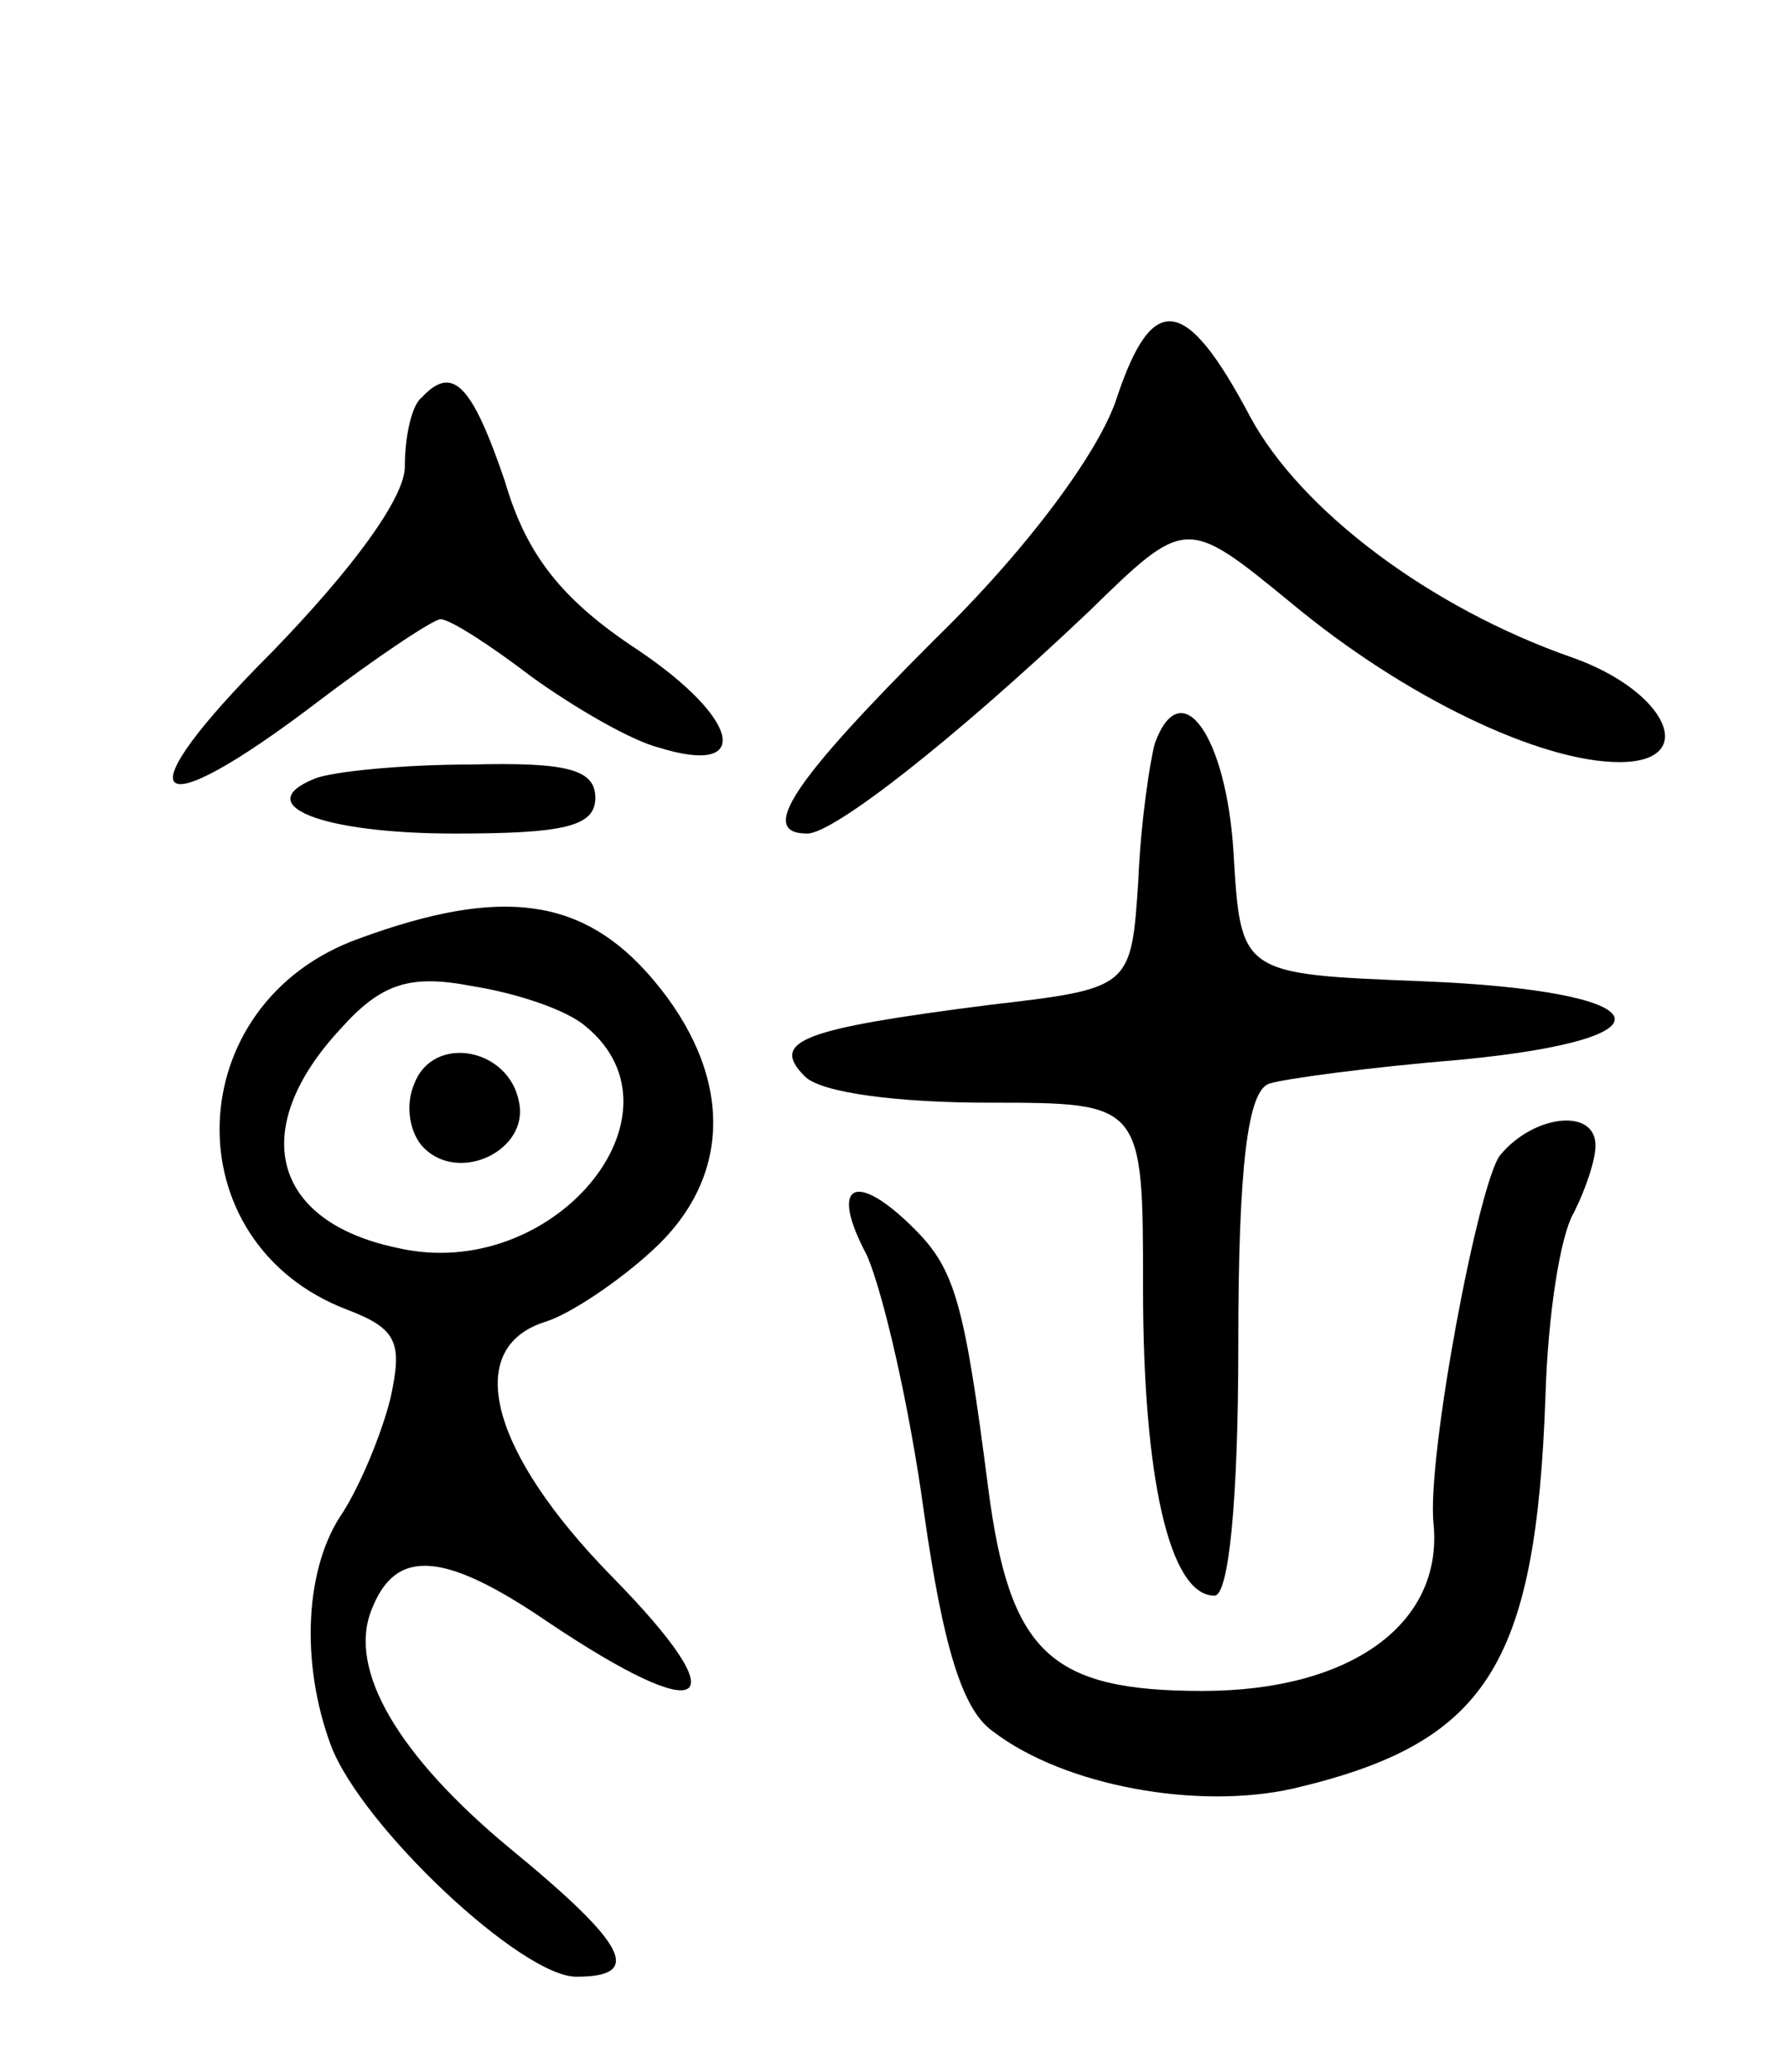 <svg version="1.0" xmlns="http://www.w3.org/2000/svg"
 width="75pt" height="87pt" viewBox="0 0 75 87"
 preserveAspectRatio="xMidYMid meet">
<g transform="translate(0,87) scale(0.1,-0.1)"
fill="#000000" stroke="none">
<path d="M469 703 c-7 -22 -37 -63 -76 -101 -60 -60 -75 -82 -54 -82 11 0 61
39 118 93 41 40 41 40 85 4 48 -40 105 -67 138 -67 34 0 20 30 -20 44 -60 21
-114 62 -135 101 -27 51 -41 53 -56 8z"/>
<path d="M177 703 c-4 -3 -7 -16 -7 -29 0 -13 -22 -43 -56 -78 -63 -63 -52
-75 19 -21 25 19 49 35 52 35 4 0 21 -11 38 -24 18 -13 42 -27 54 -30 39 -12
34 12 -9 41 -32 21 -47 40 -56 71 -14 41 -22 49 -35 35z"/>
<path d="M485 558 c-2 -7 -6 -33 -7 -58 -3 -45 -3 -45 -63 -52 -78 -10 -92
-15 -77 -30 7 -7 40 -11 77 -11 65 0 65 0 65 -78 0 -79 11 -129 30 -129 6 0
10 40 10 105 0 76 4 107 13 110 6 2 43 7 80 10 94 9 84 29 -16 33 -76 3 -76 3
-79 54 -3 49 -22 76 -33 46z"/>
<path d="M132 543 c-27 -11 3 -23 59 -23 46 0 59 3 59 15 0 12 -12 15 -52 14
-29 0 -59 -3 -66 -6z"/>
<path d="M151 476 c-76 -27 -79 -128 -5 -156 21 -8 23 -14 18 -37 -4 -16 -13
-37 -20 -48 -16 -23 -18 -63 -5 -98 13 -34 80 -97 103 -97 28 0 22 13 -28 54
-47 39 -68 75 -58 100 10 26 30 25 74 -5 67 -45 81 -36 27 19 -51 52 -63 96
-28 107 10 3 31 17 45 30 34 31 34 74 0 114 -29 34 -63 39 -123 17z m95 -37
c45 -37 -14 -108 -79 -93 -53 11 -63 50 -24 92 17 19 29 23 55 18 19 -3 40
-10 48 -17z"/>
<path d="M174 415 c-4 -9 -2 -21 4 -27 15 -15 44 -1 40 19 -4 23 -36 29 -44 8z"/>
<path d="M630 385 c-9 -11 -31 -127 -28 -155 4 -42 -35 -70 -97 -70 -64 0 -81
16 -90 85 -10 78 -14 92 -31 109 -25 25 -36 19 -20 -11 7 -16 18 -64 24 -108
8 -56 16 -83 29 -92 30 -23 86 -33 126 -24 81 19 102 51 106 165 1 33 6 67 12
77 5 10 9 22 9 28 0 16 -26 13 -40 -4z"/>
</g>
</svg>
